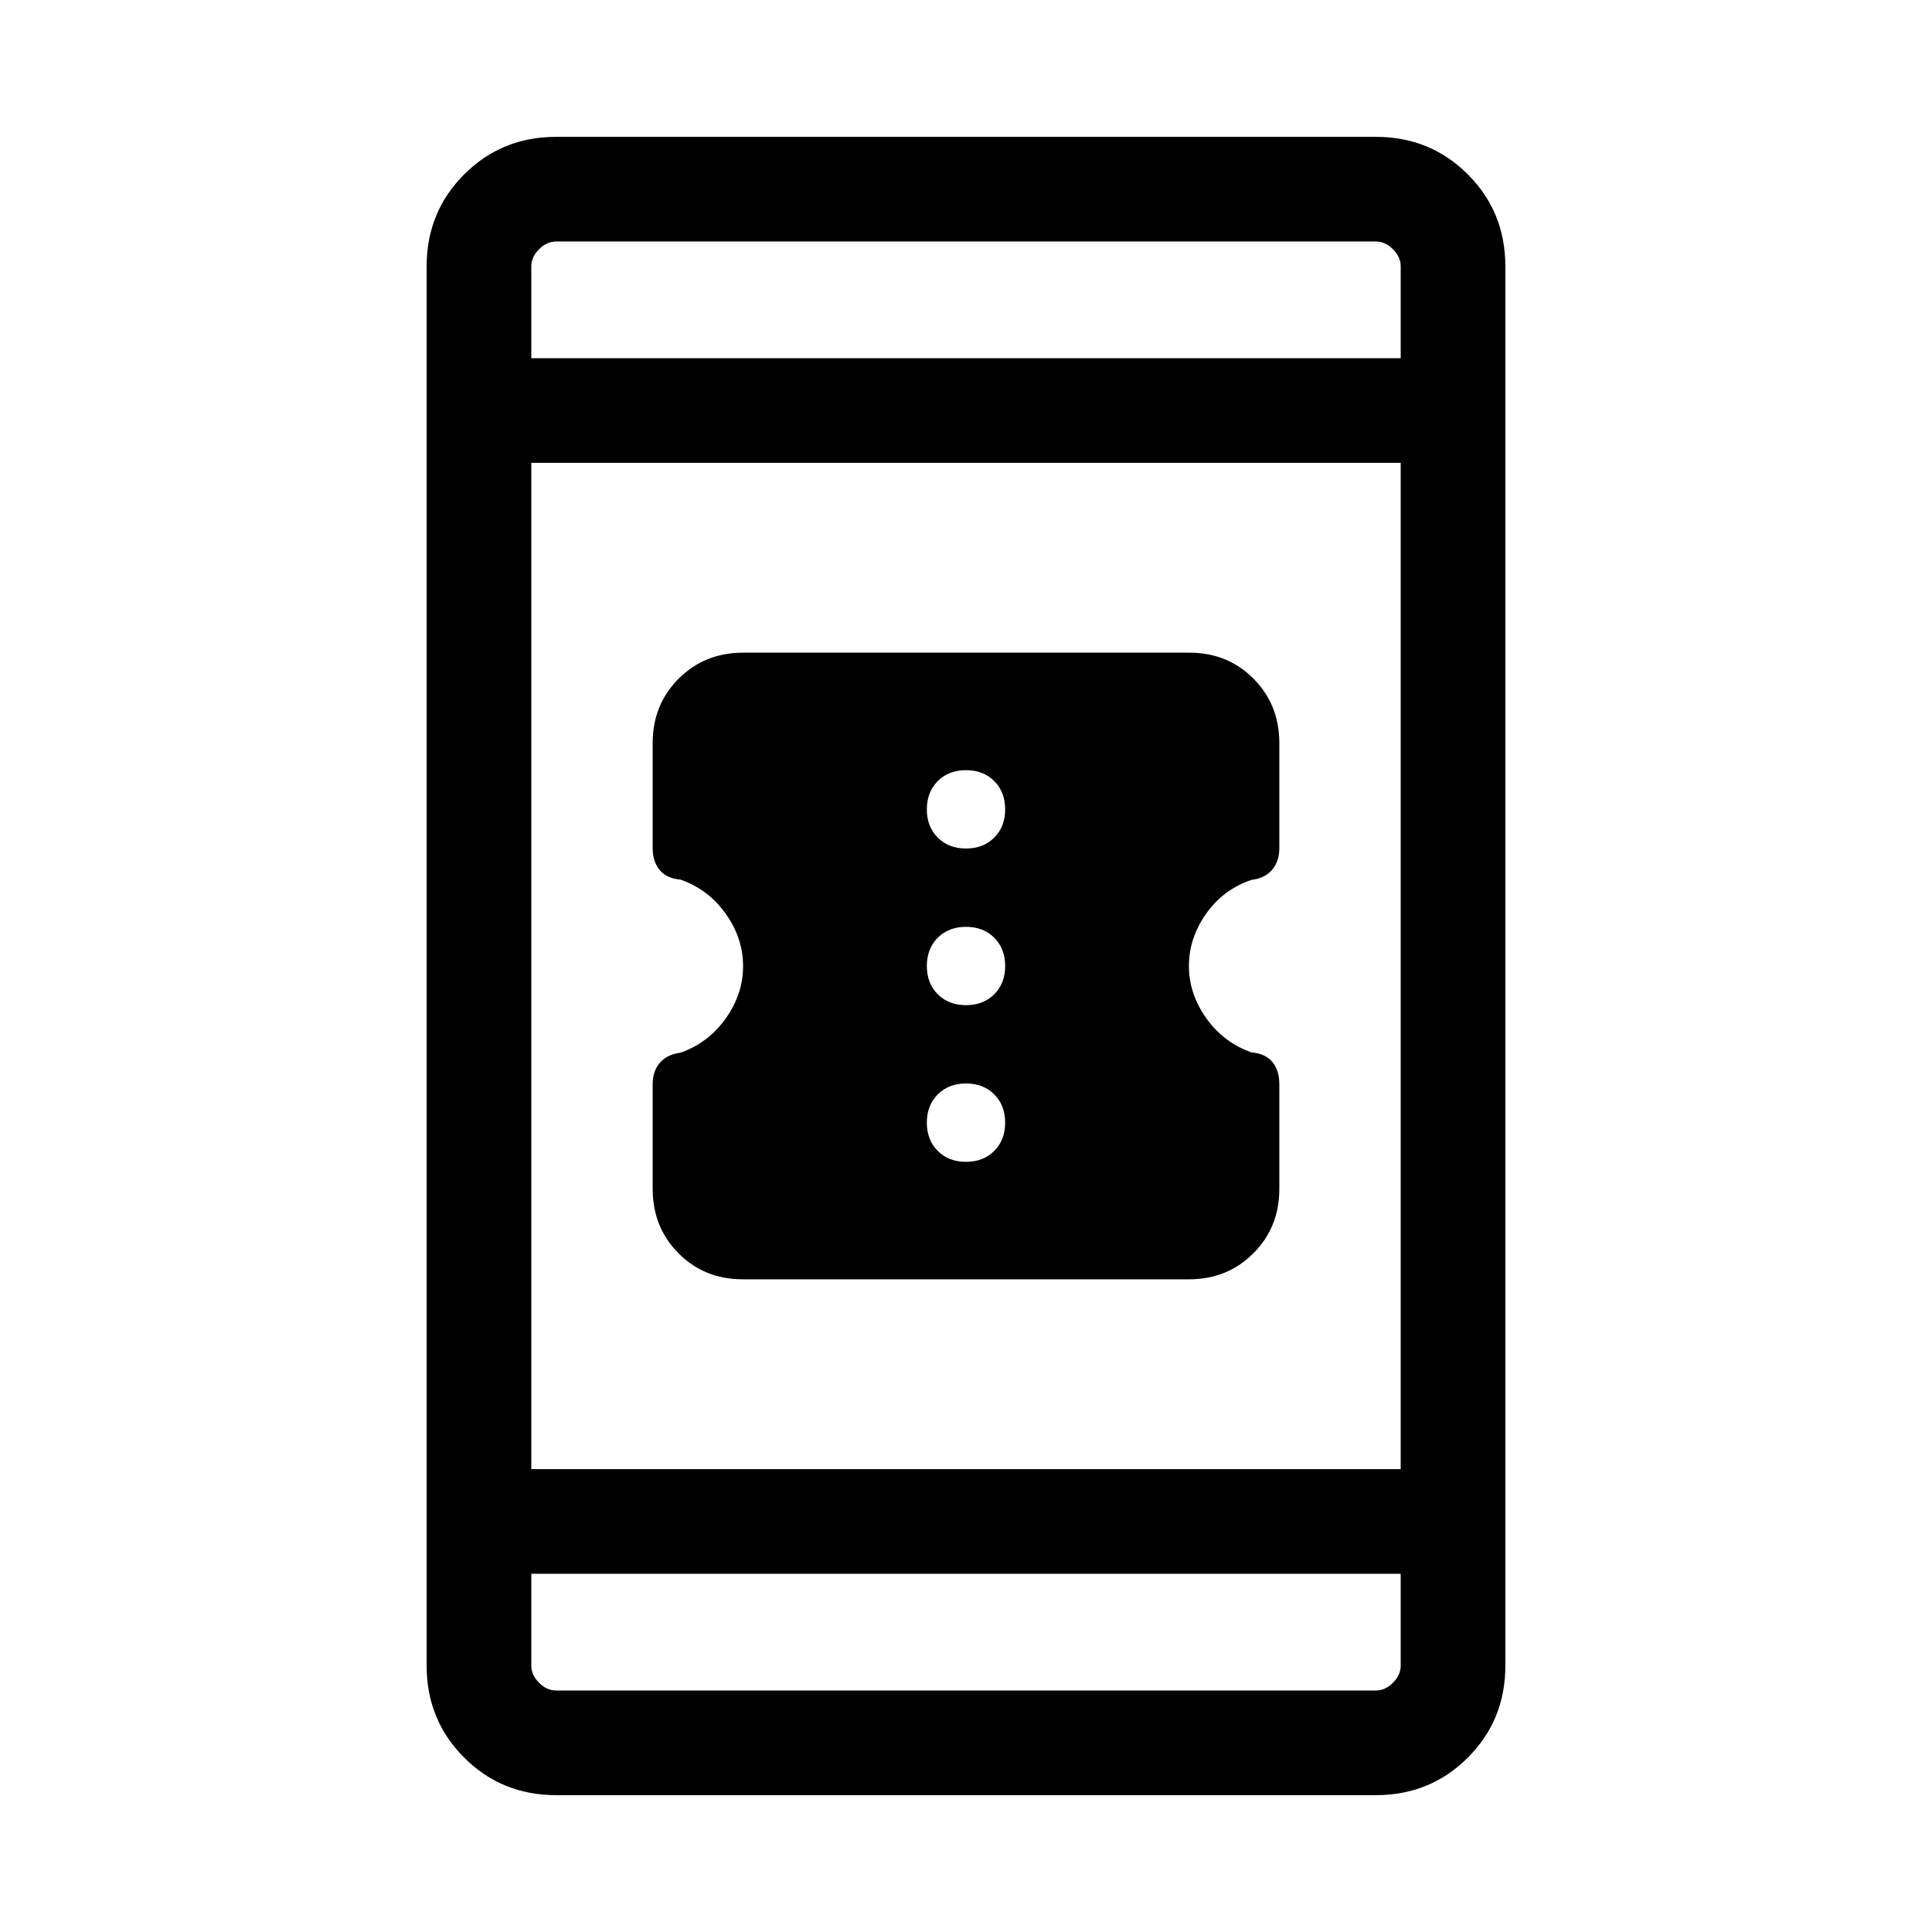 <svg xmlns="http://www.w3.org/2000/svg" height="20" viewBox="0 -960 960 960" width="20"><path d="M369.09-324.31q-19.1 0-31.94-12.93t-12.84-32.05v-51.93q0-6.63 3.61-10.74 3.62-4.12 10.2-4.96 13.83-4.85 22.47-16.99 8.64-12.13 8.64-26.03 0-13.91-8.63-26.02-8.63-12.12-22.45-16.96-7-.62-10.42-4.83t-3.42-10.85v-52.17q0-19.09 12.92-32.01 12.92-12.91 32.02-12.91h221.66q19.1 0 31.94 12.91 12.84 12.92 12.84 32.01v52.17q0 6.64-3.61 10.85-3.62 4.21-10.23 4.96-13.9 4.65-22.49 16.76-8.59 12.12-8.59 26t8.63 25.99q8.63 12.12 22.45 16.96 7 .62 10.42 4.83t3.42 10.85v52.17q0 19.09-12.92 32.01-12.92 12.91-32.02 12.91H369.09ZM480-382.69q8.62 0 14.04-5.43 5.42-5.42 5.42-14.03 0-8.62-5.42-14.04-5.42-5.43-14.04-5.43t-14.04 5.43q-5.42 5.42-5.42 14.04 0 8.61 5.42 14.03 5.42 5.43 14.04 5.43Zm0-77.85q8.62 0 14.04-5.42t5.42-14.04q0-8.62-5.42-14.04T480-499.46q-8.62 0-14.04 5.42T460.54-480q0 8.62 5.42 14.04t14.04 5.42Zm0-77.84q8.62 0 14.04-5.43 5.42-5.42 5.42-14.04 0-8.61-5.42-14.03-5.42-5.43-14.04-5.43t-14.04 5.43q-5.42 5.42-5.42 14.03 0 8.62 5.42 14.04 5.42 5.43 14.04 5.43ZM276.31-68q-27.01 0-45.66-18.65Q212-105.3 212-132.31v-695.38q0-27.01 18.65-45.66Q249.3-892 276.31-892h407.38q27.01 0 45.66 18.65Q748-854.7 748-827.69v695.38q0 27.01-18.65 45.66Q710.7-68 683.69-68H276.31ZM264-178v45.69q0 4.62 3.85 8.46 3.84 3.85 8.46 3.85h407.38q4.62 0 8.46-3.85 3.85-3.84 3.85-8.46V-178H264Zm0-52h432v-500H264v500Zm0-552h432v-45.69q0-4.62-3.85-8.46-3.84-3.85-8.46-3.85H276.31q-4.62 0-8.46 3.85-3.85 3.84-3.85 8.46V-782Zm0 0v-58 58Zm0 604v58-58Z"/></svg>